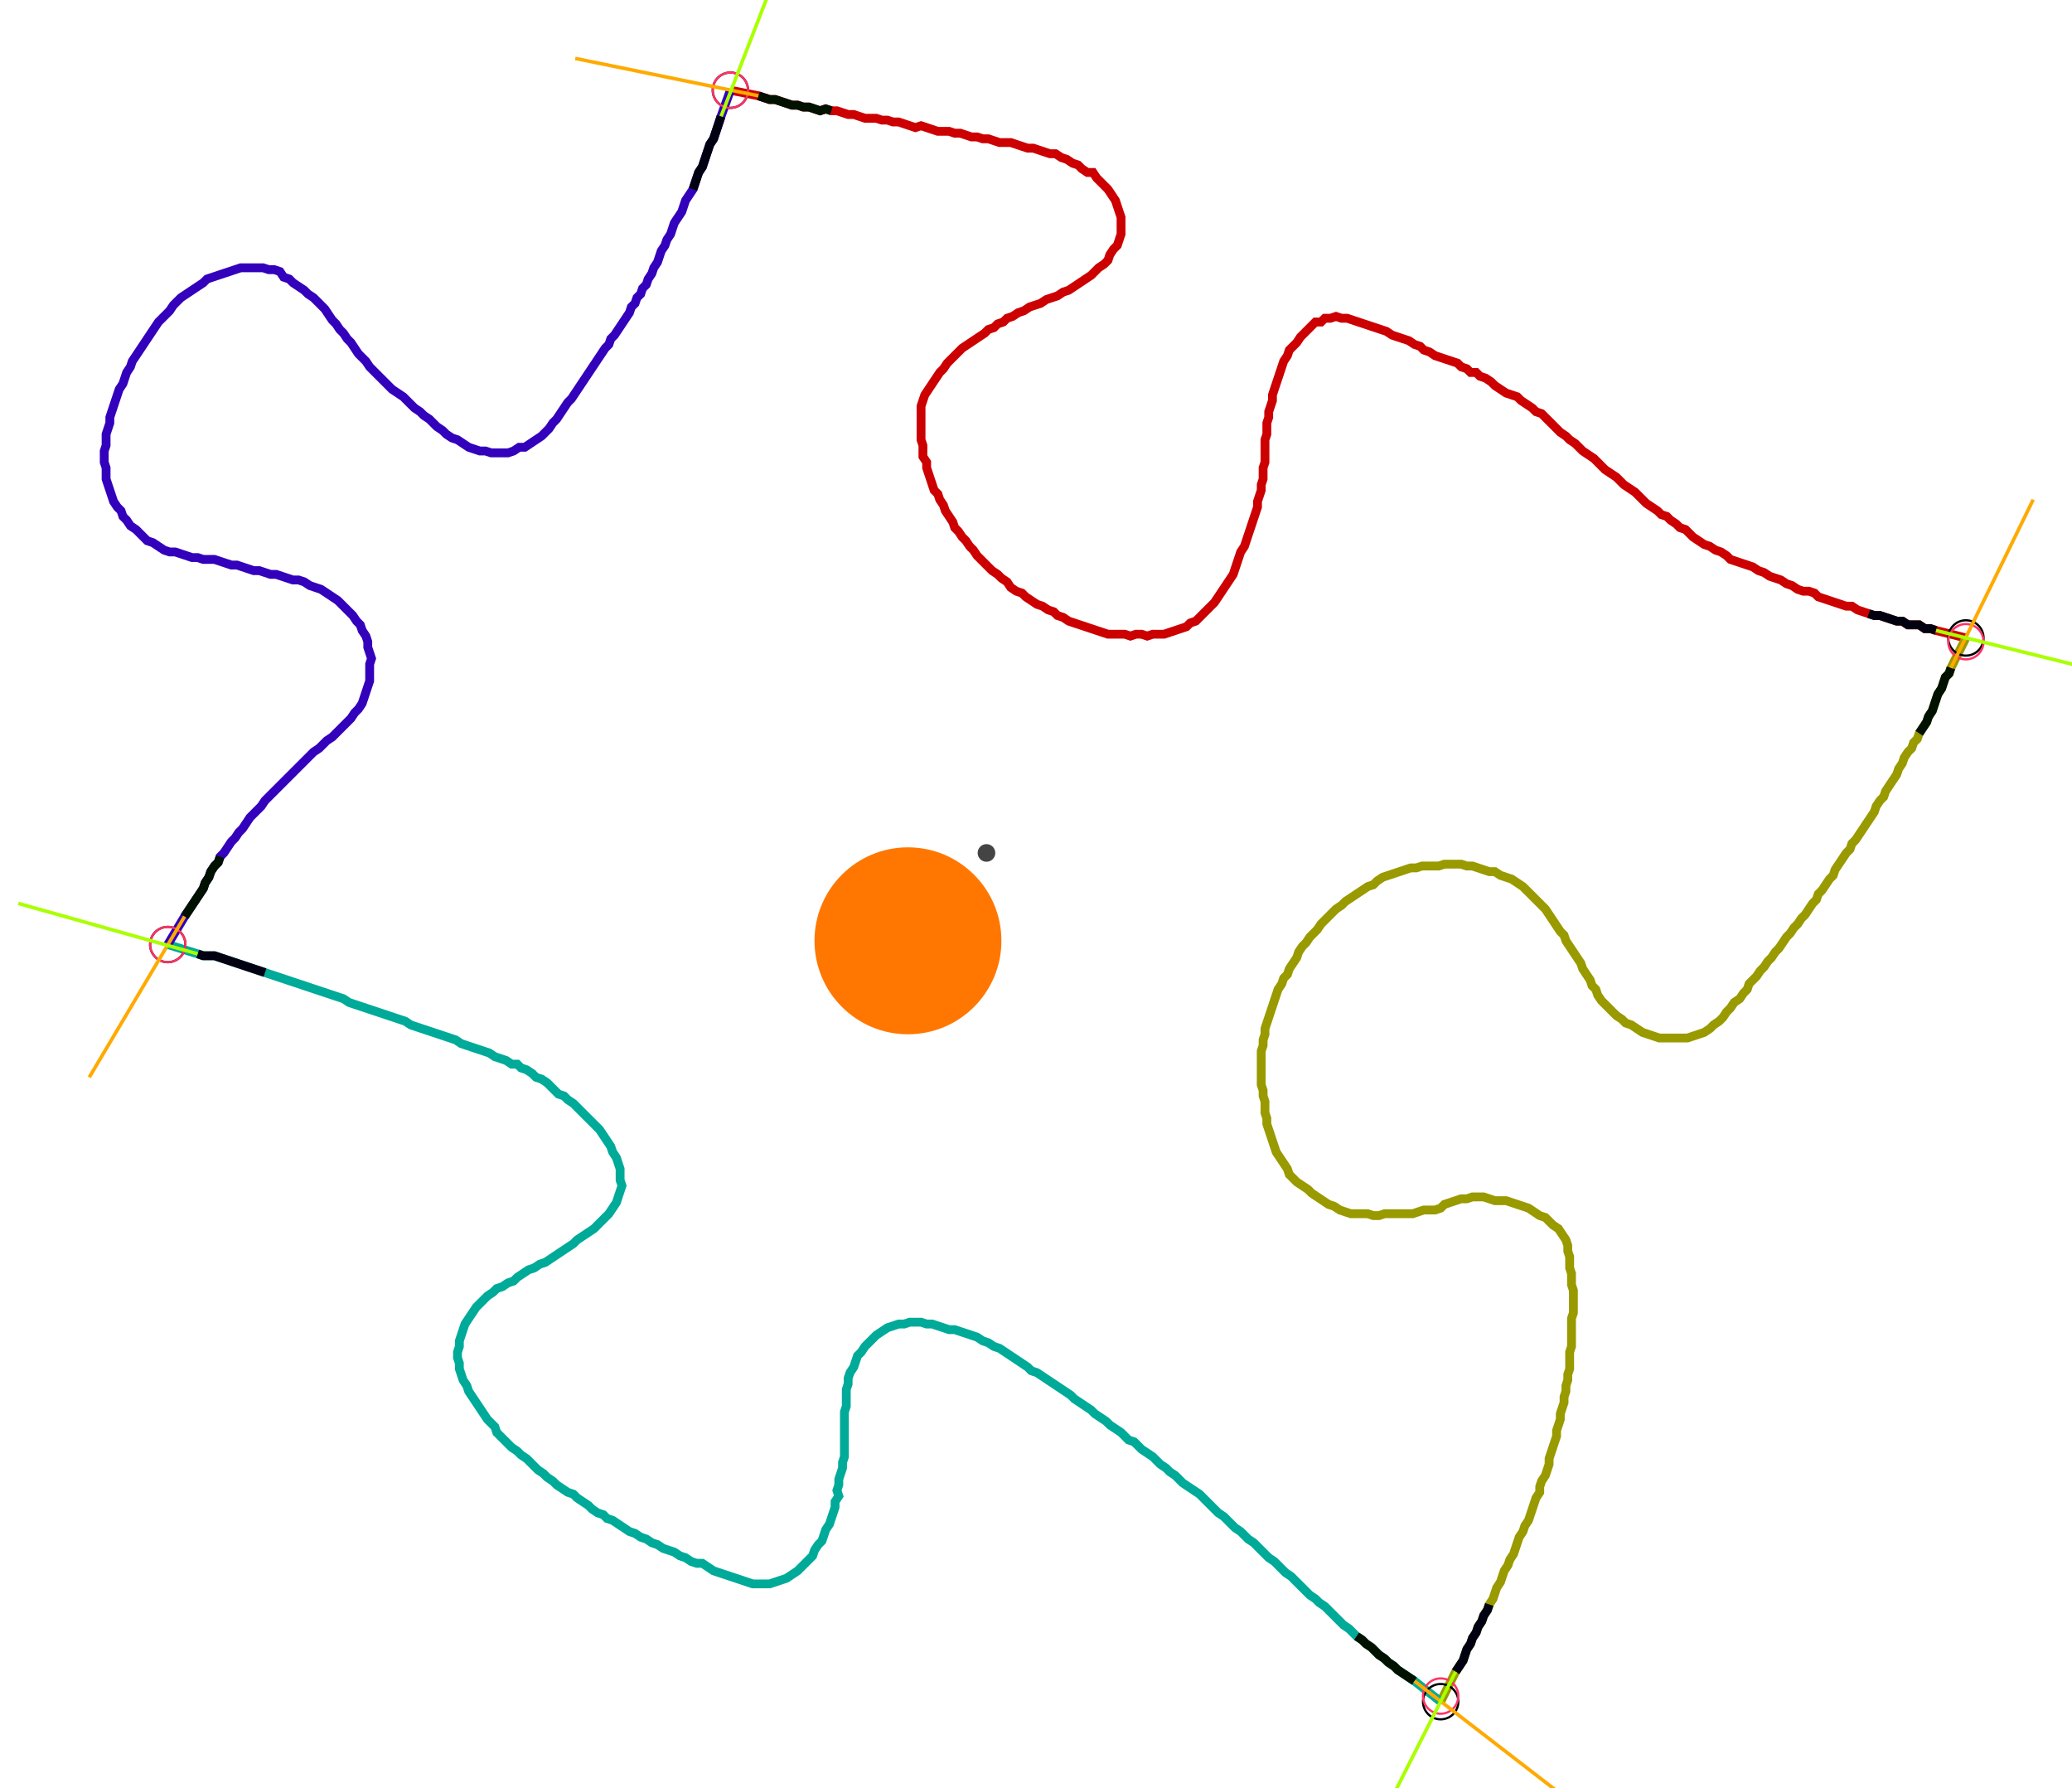 <?xml version="1.0" encoding="UTF-8" standalone="no"?><svg width="634.286" height="547.302" viewBox="-10 -10 231.429 202.434" xmlns="http://www.w3.org/2000/svg" xmlns:xlink="http://www.w3.org/1999/xlink"><polyline points="71.111,0.212 74.286,0.847 74.921,1.058 75.556,1.27 76.19,1.27 76.825,1.481 77.46,1.693 78.095,1.905 78.73,1.905 79.365,2.116 80.0,2.116 80.635,2.328 81.27,2.54 81.905,2.328 82.54,2.54 83.175,2.54 83.81,2.751 84.444,2.963 85.079,2.963 85.714,3.175 86.349,3.386 86.984,3.386 87.619,3.386 88.254,3.598 88.889,3.598 89.524,3.81 90.159,3.81 90.794,4.021 91.429,4.233 92.063,4.444 92.698,4.233 93.333,4.444 93.968,4.656 94.603,4.868 95.238,4.868 95.873,4.868 96.508,5.079 97.143,5.079 97.778,5.291 98.413,5.503 99.048,5.503 99.683,5.714 100.317,5.714 100.952,5.926 101.587,6.138 102.222,6.138 102.857,6.138 103.492,6.349 104.127,6.561 104.762,6.772 105.397,6.772 106.032,6.984 106.667,7.196 107.302,7.407 107.937,7.407 108.571,7.831 109.206,8.042 109.841,8.466 110.476,8.677 110.899,9.101 111.534,9.524 112.169,9.524 112.593,10.159 113.016,10.582 113.439,11.005 113.862,11.429 114.286,12.063 114.709,12.698 114.921,13.333 115.132,13.968 115.344,14.603 115.344,15.238 115.344,15.873 115.344,16.508 115.132,17.143 114.921,17.778 114.497,18.201 114.074,18.836 113.862,19.471 113.439,19.894 112.804,20.317 112.381,20.741 111.958,21.164 111.323,21.587 110.688,22.011 110.053,22.434 109.418,22.857 108.783,23.069 108.148,23.492 107.513,23.704 106.878,23.915 106.243,24.339 105.608,24.55 104.974,24.762 104.339,25.185 103.704,25.397 103.069,25.82 102.434,26.032 102.011,26.455 101.376,26.667 100.952,27.09 100.317,27.302 99.894,27.725 99.259,28.148 98.624,28.571 97.989,28.995 97.354,29.418 96.931,29.841 96.508,30.265 96.085,30.688 95.661,31.111 95.238,31.746 94.815,32.169 94.392,32.804 93.968,33.439 93.545,34.074 93.122,34.709 92.91,35.344 92.698,35.979 92.698,36.614 92.698,37.249 92.698,37.884 92.698,38.519 92.698,39.153 92.698,39.788 92.91,40.423 92.91,41.058 92.91,41.693 93.333,42.328 93.333,42.963 93.545,43.598 93.757,44.233 93.968,44.868 94.18,45.503 94.603,45.926 94.815,46.561 95.238,47.196 95.45,47.831 95.873,48.466 96.296,49.101 96.508,49.735 96.931,50.159 97.354,50.794 97.778,51.217 98.201,51.852 98.624,52.275 99.048,52.91 99.471,53.333 99.894,53.757 100.317,54.18 100.741,54.603 101.376,55.026 101.799,55.45 102.434,55.873 102.857,56.508 103.492,56.931 104.127,57.143 104.55,57.566 105.185,57.989 105.82,58.413 106.455,58.624 107.09,59.048 107.725,59.259 108.148,59.683 108.783,59.894 109.418,60.317 110.053,60.529 110.688,60.741 111.323,60.952 111.958,61.164 112.593,61.376 113.228,61.587 113.862,61.799 114.497,61.799 115.132,61.799 115.767,61.799 116.402,62.011 117.037,61.799 117.672,61.799 118.307,62.011 118.942,61.799 119.577,61.799 120.212,61.799 120.847,61.587 121.481,61.376 122.116,61.164 122.751,60.952 123.175,60.529 123.81,60.317 124.233,59.894 124.656,59.471 125.079,59.048 125.503,58.624 125.926,58.201 126.349,57.566 126.772,56.931 127.196,56.296 127.619,55.661 128.042,55.026 128.254,54.392 128.466,53.757 128.677,53.122 128.889,52.487 129.312,51.852 129.524,51.217 129.735,50.582 129.947,49.947 130.159,49.312 130.37,48.677 130.582,48.042 130.794,47.407 130.794,46.772 131.005,46.138 131.217,45.503 131.217,44.868 131.429,44.233 131.429,43.598 131.429,42.963 131.64,42.328 131.64,41.693 131.64,41.058 131.64,40.423 131.64,39.788 131.852,39.153 131.852,38.519 131.852,37.884 132.063,37.249 132.063,36.614 132.275,35.979 132.487,35.344 132.487,34.709 132.698,34.074 132.91,33.439 133.122,32.804 133.333,32.169 133.545,31.534 133.757,30.899 134.18,30.265 134.392,29.63 134.815,29.206 135.238,28.783 135.661,28.148 136.085,27.725 136.508,27.302 136.931,26.878 137.354,26.455 137.989,26.455 138.413,26.032 139.048,26.032 139.683,25.82 140.317,26.032 140.952,26.032 141.587,26.243 142.222,26.455 142.857,26.667 143.492,26.878 144.127,27.09 144.762,27.302 145.397,27.513 146.032,27.937 146.667,28.148 147.302,28.36 147.937,28.571 148.571,28.995 149.206,29.206 149.63,29.63 150.265,29.841 150.899,30.265 151.534,30.476 152.169,30.688 152.804,30.899 153.439,31.111 153.862,31.534 154.497,31.746 154.921,32.169 155.556,32.169 155.979,32.593 156.614,32.804 157.249,33.228 157.672,33.651 158.307,34.074 158.942,34.497 159.577,34.709 160.212,34.921 160.635,35.344 161.27,35.767 161.905,36.19 162.328,36.614 162.963,36.825 163.386,37.249 163.81,37.672 164.233,38.095 164.656,38.519 165.079,38.942 165.714,39.365 166.138,39.788 166.772,40.212 167.196,40.635 167.619,41.058 168.254,41.481 168.889,41.905 169.312,42.328 169.735,42.751 170.159,43.175 170.794,43.598 171.429,44.021 171.852,44.444 172.275,44.868 172.91,45.291 173.545,45.714 173.968,46.138 174.392,46.561 174.815,46.984 175.45,47.407 176.085,47.831 176.508,48.254 177.143,48.466 177.566,48.889 178.201,49.312 178.624,49.735 179.259,49.947 179.683,50.37 180.106,50.794 180.741,51.217 181.376,51.64 182.011,51.852 182.646,52.275 183.28,52.487 183.915,52.91 184.339,53.333 184.974,53.545 185.608,53.757 186.243,53.968 186.878,54.18 187.513,54.603 188.148,54.815 188.783,55.238 189.418,55.45 190.053,55.661 190.688,56.085 191.323,56.296 191.958,56.72 192.593,56.931 193.228,56.931 193.862,57.143 194.286,57.566 194.921,57.778 195.556,57.989 196.19,58.201 196.825,58.413 197.46,58.624 198.095,58.624 198.73,59.048 199.365,59.259 200,59.471 200.635,59.683 201.27,59.683 201.905,59.894 202.54,60.106 203.175,60.317 203.81,60.317 204.444,60.741 205.079,60.741 205.714,60.741 206.349,61.164 206.984,61.164 207.619,61.376 211.005,62.222" style="fill:none; stroke:#cc0000; stroke-width:1.0"  /><polyline points="211.005,62.222 209.312,65.608 209.101,66.243 208.677,66.667 208.466,67.302 208.254,67.937 207.831,68.571 207.619,69.206 207.407,69.841 207.196,70.476 206.772,71.111 206.561,71.746 206.138,72.381 205.714,73.016 205.503,73.651 205.079,74.074 204.868,74.709 204.444,75.132 204.021,75.767 203.81,76.402 203.386,77.037 203.175,77.672 202.751,78.307 202.328,78.942 201.905,79.577 201.693,80.212 201.27,80.635 200.847,81.27 200.635,81.905 200.212,82.54 199.788,83.175 199.365,83.81 198.942,84.444 198.519,85.079 198.095,85.503 197.884,86.138 197.46,86.561 197.037,87.196 196.614,87.831 196.19,88.466 195.979,89.101 195.556,89.524 195.132,90.159 194.709,90.794 194.286,91.217 194.074,91.852 193.651,92.275 193.228,92.91 192.804,93.545 192.381,93.968 191.958,94.603 191.534,95.026 191.111,95.661 190.688,96.085 190.265,96.72 189.841,97.354 189.418,97.778 188.995,98.413 188.571,98.836 188.148,99.471 187.725,99.894 187.302,100.529 186.878,100.952 186.455,101.376 186.243,102.011 185.82,102.434 185.397,103.069 184.762,103.492 184.339,104.127 183.915,104.55 183.492,105.185 183.069,105.608 182.434,106.032 182.011,106.455 181.376,106.878 180.741,107.09 180.106,107.302 179.471,107.513 178.836,107.513 178.201,107.513 177.566,107.513 176.931,107.513 176.296,107.513 175.661,107.302 175.026,107.09 174.392,106.878 173.757,106.455 173.122,106.032 172.487,105.82 172.063,105.397 171.429,104.974 171.005,104.55 170.582,104.127 170.159,103.704 169.735,103.28 169.312,102.646 169.101,102.011 168.677,101.587 168.466,100.952 168.042,100.317 167.619,99.683 167.407,99.048 166.984,98.413 166.561,97.778 166.138,97.143 165.714,96.508 165.503,95.873 165.079,95.45 164.656,94.815 164.233,94.18 163.81,93.545 163.386,92.91 162.963,92.487 162.54,92.063 162.116,91.64 161.693,91.217 161.27,90.794 160.847,90.37 160.212,89.947 159.577,89.524 158.942,89.312 158.307,89.101 157.672,88.677 157.037,88.677 156.402,88.466 155.767,88.254 155.132,88.042 154.497,88.042 153.862,87.831 153.228,87.831 152.593,87.831 151.958,87.831 151.323,88.042 150.688,88.042 150.053,88.042 149.418,88.042 148.783,88.254 148.148,88.254 147.513,88.466 146.878,88.677 146.243,88.889 145.608,89.101 144.974,89.312 144.339,89.735 143.915,90.159 143.28,90.37 142.646,90.794 142.011,91.217 141.376,91.64 140.741,92.063 140.317,92.487 139.683,92.91 139.259,93.333 138.836,93.757 138.413,94.18 137.989,94.603 137.566,95.238 137.143,95.661 136.72,96.085 136.296,96.72 135.873,97.143 135.45,97.778 135.238,98.413 134.815,99.048 134.392,99.683 134.18,100.317 133.757,100.741 133.545,101.376 133.122,102.011 132.91,102.646 132.698,103.28 132.487,103.915 132.275,104.55 132.063,105.185 131.852,105.82 131.64,106.455 131.64,107.09 131.429,107.725 131.429,108.36 131.217,108.995 131.217,109.63 131.217,110.265 131.217,110.899 131.217,111.534 131.217,112.169 131.217,112.804 131.429,113.439 131.429,114.074 131.64,114.709 131.64,115.344 131.64,115.979 131.852,116.614 131.852,117.249 132.063,117.884 132.275,118.519 132.487,119.153 132.698,119.788 132.91,120.423 133.333,121.058 133.757,121.693 134.18,122.328 134.392,122.963 134.815,123.386 135.238,123.81 135.873,124.233 136.508,124.656 136.931,125.079 137.566,125.503 138.201,125.926 138.836,126.349 139.471,126.561 140.106,126.984 140.741,127.196 141.376,127.407 142.011,127.407 142.646,127.407 143.28,127.407 143.915,127.619 144.55,127.619 145.185,127.407 145.82,127.407 146.455,127.407 147.09,127.407 147.725,127.407 148.36,127.407 148.995,127.196 149.63,126.984 150.265,126.984 150.899,126.984 151.534,126.772 151.958,126.349 152.593,126.138 153.228,125.926 153.862,125.714 154.497,125.714 155.132,125.503 155.767,125.503 156.402,125.503 157.037,125.714 157.672,125.926 158.307,125.926 158.942,125.926 159.577,126.138 160.212,126.349 160.847,126.561 161.481,126.772 162.116,127.196 162.751,127.619 163.386,127.831 163.81,128.254 164.233,128.677 164.868,129.101 165.291,129.735 165.714,130.37 165.926,131.005 165.926,131.64 166.138,132.275 166.138,132.91 166.138,133.545 166.349,134.18 166.349,134.815 166.349,135.45 166.561,136.085 166.561,136.72 166.561,137.354 166.561,137.989 166.561,138.624 166.349,139.259 166.349,139.894 166.349,140.529 166.349,141.164 166.349,141.799 166.349,142.434 166.138,143.069 166.138,143.704 166.138,144.339 166.138,144.974 165.926,145.608 165.926,146.243 165.714,146.878 165.714,147.513 165.503,148.148 165.503,148.783 165.291,149.418 165.079,150.053 165.079,150.688 164.868,151.323 164.656,151.958 164.656,152.593 164.444,153.228 164.233,153.862 164.021,154.497 163.81,155.132 163.81,155.767 163.598,156.402 163.386,157.037 162.963,157.672 162.751,158.307 162.751,158.942 162.328,159.577 162.116,160.212 161.905,160.847 161.693,161.481 161.481,162.116 161.058,162.751 160.847,163.386 160.423,164.021 160.212,164.656 160.0,165.291 159.788,165.926 159.365,166.561 159.153,167.196 158.73,167.831 158.519,168.466 158.307,169.101 157.884,169.735 157.672,170.37 157.46,171.005 157.037,171.64 156.825,172.275 156.402,172.91 156.19,173.545 155.767,174.18 155.556,174.815 155.132,175.45 154.921,176.085 154.497,176.72 154.286,177.354 154.074,177.989 153.651,178.624 153.228,179.259 151.534,182.646" style="fill:none; stroke:#999900; stroke-width:1.0"  /><polyline points="151.534,182.646 148.571,180.317 147.937,179.894 147.302,179.471 146.667,179.048 146.243,178.624 145.608,178.201 145.185,177.778 144.55,177.354 144.127,176.931 143.704,176.508 143.069,176.085 142.646,175.661 142.011,175.238 141.587,174.815 141.164,174.392 140.529,173.968 140.106,173.545 139.683,173.122 139.259,172.698 138.836,172.275 138.413,171.852 137.778,171.429 137.354,171.005 136.72,170.582 136.296,170.159 135.873,169.735 135.45,169.312 135.026,168.889 134.603,168.466 133.968,168.042 133.545,167.619 133.122,167.196 132.698,166.772 132.063,166.349 131.64,165.926 131.217,165.503 130.794,165.079 130.37,164.656 129.735,164.233 129.312,163.81 128.889,163.386 128.254,162.963 127.831,162.54 127.407,162.116 126.984,161.693 126.349,161.27 125.926,160.847 125.503,160.423 125.079,160.0 124.656,159.577 124.233,159.153 123.598,158.73 122.963,158.307 122.328,157.884 121.905,157.46 121.481,157.037 120.847,156.614 120.423,156.19 119.788,155.767 119.365,155.344 118.942,154.921 118.307,154.497 117.672,154.074 117.249,153.651 116.825,153.228 116.19,153.016 115.767,152.593 115.344,152.169 114.709,151.746 114.074,151.323 113.651,150.899 113.016,150.476 112.381,150.053 111.958,149.63 111.323,149.206 110.688,148.783 110.053,148.36 109.63,147.937 108.995,147.513 108.36,147.09 107.725,146.667 107.09,146.243 106.455,145.82 105.82,145.397 105.185,145.185 104.762,144.762 104.127,144.339 103.492,143.915 102.857,143.492 102.222,143.069 101.587,142.646 100.952,142.434 100.317,142.011 99.683,141.799 99.048,141.376 98.413,141.164 97.778,140.952 97.143,140.741 96.508,140.529 95.873,140.529 95.238,140.317 94.603,140.106 93.968,139.894 93.333,139.894 92.698,139.683 92.063,139.683 91.429,139.683 90.794,139.894 90.159,139.894 89.524,140.106 88.889,140.317 88.254,140.741 87.619,141.164 87.196,141.587 86.772,142.011 86.349,142.434 85.926,143.069 85.503,143.492 85.291,144.127 85.079,144.762 84.656,145.397 84.444,146.032 84.444,146.667 84.233,147.302 84.233,147.937 84.233,148.571 84.233,149.206 84.021,149.841 84.021,150.476 84.021,151.111 84.021,151.746 84.021,152.381 84.021,153.016 84.021,153.651 84.021,154.286 84.021,154.921 83.81,155.556 83.81,156.19 83.598,156.825 83.386,157.46 83.386,158.095 83.175,158.73 83.386,159.365 82.963,160.0 82.963,160.635 82.751,161.27 82.54,161.905 82.328,162.54 81.905,163.175 81.693,163.81 81.481,164.444 81.058,164.868 80.635,165.503 80.423,166.138 80.0,166.561 79.577,166.984 79.153,167.407 78.73,167.831 78.095,168.254 77.46,168.677 76.825,168.889 76.19,169.101 75.556,169.312 74.921,169.312 74.286,169.312 73.651,169.312 73.016,169.101 72.381,168.889 71.746,168.677 71.111,168.466 70.476,168.254 69.841,168.042 69.206,167.831 68.571,167.407 67.937,166.984 67.302,166.984 66.667,166.772 66.032,166.349 65.397,166.138 64.762,165.714 64.127,165.503 63.492,165.291 62.857,164.868 62.222,164.656 61.587,164.233 60.952,164.021 60.317,163.598 59.683,163.386 59.048,162.963 58.413,162.54 57.778,162.116 57.143,161.905 56.72,161.481 56.085,161.27 55.45,160.847 55.026,160.423 54.392,160.0 53.757,159.577 53.333,159.153 52.698,158.942 52.063,158.519 51.429,158.095 51.005,157.672 50.37,157.249 49.947,156.825 49.312,156.402 48.889,155.979 48.466,155.556 48.042,155.132 47.407,154.709 46.984,154.286 46.349,153.862 45.926,153.439 45.503,153.016 45.079,152.593 44.656,152.169 44.444,151.534 44.021,151.111 43.598,150.688 43.175,150.053 42.751,149.418 42.328,148.783 41.905,148.148 41.481,147.513 41.27,146.878 40.847,146.243 40.635,145.608 40.423,144.974 40.423,144.339 40.212,143.704 40.212,143.069 40.423,142.434 40.423,141.799 40.635,141.164 40.847,140.529 41.058,139.894 41.481,139.259 41.905,138.624 42.328,137.989 42.751,137.566 43.175,137.143 43.598,136.72 44.233,136.296 44.656,135.873 45.291,135.661 45.926,135.238 46.561,135.026 46.984,134.603 47.619,134.18 48.254,133.757 48.889,133.545 49.524,133.122 50.159,132.91 50.794,132.487 51.429,132.063 52.063,131.64 52.698,131.217 53.333,130.794 53.757,130.37 54.392,129.947 55.026,129.524 55.661,129.101 56.085,128.677 56.508,128.254 56.931,127.831 57.354,127.407 57.778,126.772 58.201,126.138 58.413,125.503 58.624,124.868 58.836,124.233 58.624,123.598 58.624,122.963 58.624,122.328 58.413,121.693 58.201,121.058 57.778,120.423 57.566,119.788 57.143,119.153 56.72,118.519 56.296,117.884 55.873,117.46 55.45,117.037 55.026,116.614 54.603,116.19 54.18,115.767 53.757,115.344 53.333,114.921 52.698,114.497 52.275,114.074 51.64,113.862 51.217,113.439 50.794,113.016 50.37,112.593 49.735,112.169 49.101,111.958 48.677,111.534 48.042,111.111 47.407,110.899 46.984,110.476 46.349,110.476 45.714,110.053 45.079,109.841 44.444,109.63 43.81,109.206 43.175,108.995 42.54,108.783 41.905,108.571 41.27,108.36 40.635,108.148 40.0,107.725 39.365,107.513 38.73,107.302 38.095,107.09 37.46,106.878 36.825,106.667 36.19,106.455 35.556,106.243 34.921,106.032 34.286,105.608 33.651,105.397 33.016,105.185 32.381,104.974 31.746,104.762 31.111,104.55 30.476,104.339 29.841,104.127 29.206,103.915 28.571,103.704 27.937,103.492 27.302,103.069 26.667,102.857 26.032,102.646 25.397,102.434 24.762,102.222 24.127,102.011 23.492,101.799 22.857,101.587 22.222,101.376 21.587,101.164 20.952,100.952 20.317,100.741 19.683,100.529 19.048,100.317 18.413,100.106 17.778,99.894 17.143,99.683 16.508,99.471 15.873,99.259 15.238,99.048 14.603,98.836 13.968,98.624 13.333,98.413 12.698,98.201 12.063,98.201 11.429,98.201 10.794,97.989 7.407,96.931" style="fill:none; stroke:#00aa99; stroke-width:1.0"  /><polyline points="7.407,96.931 9.312,93.757 9.735,93.122 10.159,92.487 10.582,91.852 11.005,91.217 11.429,90.582 11.64,89.947 12.063,89.312 12.275,88.677 12.698,88.042 13.122,87.619 13.333,86.984 13.757,86.561 14.18,85.926 14.603,85.291 15.026,84.868 15.45,84.233 15.873,83.81 16.296,83.175 16.72,82.54 17.143,82.116 17.566,81.693 17.989,81.27 18.413,80.635 18.836,80.212 19.259,79.788 19.683,79.365 20.106,78.942 20.529,78.519 20.952,78.095 21.376,77.672 21.799,77.249 22.222,76.825 22.646,76.402 23.069,75.979 23.492,75.556 23.915,75.132 24.55,74.709 24.974,74.286 25.397,73.862 26.032,73.439 26.455,73.016 26.878,72.593 27.302,72.169 27.725,71.746 28.148,71.323 28.571,70.688 28.995,70.265 29.418,69.63 29.63,68.995 29.841,68.36 30.053,67.725 30.265,67.09 30.265,66.455 30.265,65.82 30.265,65.185 30.476,64.55 30.265,63.915 30.053,63.28 30.053,62.646 29.841,62.011 29.418,61.376 29.206,60.741 28.783,60.317 28.36,59.683 27.937,59.259 27.513,58.836 27.09,58.413 26.667,57.989 26.032,57.566 25.397,57.143 24.762,56.72 24.127,56.508 23.492,56.296 22.857,55.873 22.222,55.661 21.587,55.661 20.952,55.45 20.317,55.238 19.683,55.026 19.048,55.026 18.413,54.815 17.778,54.603 17.143,54.603 16.508,54.392 15.873,54.18 15.238,53.968 14.603,53.968 13.968,53.757 13.333,53.545 12.698,53.333 12.063,53.333 11.429,53.333 10.794,53.122 10.159,53.122 9.524,52.91 8.889,52.698 8.254,52.487 7.619,52.487 6.984,52.275 6.349,51.852 5.714,51.429 5.079,51.217 4.656,50.794 4.233,50.37 3.81,49.947 3.175,49.524 2.751,48.889 2.328,48.466 2.116,47.831 1.693,47.407 1.27,46.772 1.058,46.138 0.847,45.503 0.635,44.868 0.423,44.233 0.423,43.598 0.423,42.963 0.212,42.328 0.212,41.693 0.212,41.058 0.423,40.423 0.423,39.788 0.423,39.153 0.635,38.519 0.847,37.884 0.847,37.249 1.058,36.614 1.27,35.979 1.481,35.344 1.693,34.709 1.905,34.074 2.328,33.439 2.54,32.804 2.751,32.169 3.175,31.534 3.386,30.899 3.81,30.265 4.233,29.63 4.656,28.995 5.079,28.36 5.503,27.725 5.926,27.09 6.349,26.455 6.772,26.032 7.196,25.608 7.619,25.185 8.042,24.55 8.466,24.127 8.889,23.704 9.524,23.28 10.159,22.857 10.794,22.434 11.429,22.011 11.852,21.587 12.487,21.376 13.122,21.164 13.757,20.952 14.392,20.741 15.026,20.529 15.661,20.317 16.296,20.317 16.931,20.317 17.566,20.317 18.201,20.317 18.836,20.529 19.471,20.529 20.106,20.741 20.529,21.376 21.164,21.587 21.587,22.011 22.222,22.434 22.857,22.857 23.28,23.28 23.915,23.704 24.339,24.127 24.762,24.55 25.185,24.974 25.608,25.608 26.032,26.243 26.455,26.667 26.878,27.302 27.302,27.725 27.725,28.36 28.148,28.783 28.571,29.418 28.995,30.053 29.418,30.476 29.841,30.899 30.265,31.534 30.688,31.958 31.111,32.381 31.534,32.804 31.958,33.228 32.381,33.651 32.804,34.074 33.439,34.497 34.074,34.921 34.497,35.344 34.921,35.767 35.344,36.19 35.979,36.614 36.402,37.037 37.037,37.46 37.46,37.884 37.884,38.307 38.519,38.73 38.942,39.153 39.577,39.577 40.212,39.788 40.847,40.212 41.481,40.635 42.116,40.847 42.751,41.058 43.386,41.058 44.021,41.27 44.656,41.27 45.291,41.27 45.926,41.27 46.561,41.058 47.196,40.635 47.831,40.635 48.466,40.212 49.101,39.788 49.735,39.365 50.159,38.942 50.582,38.519 51.005,37.884 51.429,37.46 51.852,36.825 52.275,36.19 52.698,35.556 53.122,35.132 53.545,34.497 53.968,33.862 54.392,33.228 54.815,32.593 55.238,31.958 55.661,31.323 56.085,30.688 56.508,30.053 56.931,29.418 57.354,28.995 57.566,28.36 57.989,27.937 58.413,27.302 58.836,26.667 59.259,26.032 59.683,25.397 59.894,24.762 60.317,24.339 60.529,23.704 60.952,23.28 61.164,22.646 61.587,22.222 61.799,21.587 62.222,20.952 62.434,20.317 62.857,19.683 63.069,19.048 63.28,18.413 63.704,17.778 63.915,17.143 64.339,16.508 64.55,15.873 64.762,15.238 65.185,14.603 65.608,13.968 65.82,13.333 66.032,12.698 66.455,12.063 66.878,11.429 67.09,10.794 67.302,10.159 67.513,9.524 67.937,8.889 68.148,8.254 68.36,7.619 68.571,6.984 68.783,6.349 69.206,5.714 69.418,5.079 69.63,4.444 69.841,3.81 70.053,3.175 71.111,0.212" style="fill:none; stroke:#3300bb; stroke-width:1.0"  /><circle cx="71.111" cy="0.212" r="2.0" style="fill:none; stroke:#000000aa; stroke-width:0.25" /><circle cx="211.005" cy="62.222" r="2.0" style="fill:none; stroke:#000000aa; stroke-width:0.25" /><circle cx="151.534" cy="182.646" r="2.0" style="fill:none; stroke:#000000aa; stroke-width:0.25" /><circle cx="7.407" cy="96.931" r="2.0" style="fill:none; stroke:#000000aa; stroke-width:0.25" /><circle cx="71.111" cy="0.212" r="2.0" style="fill:none; stroke:#ff3366aa; stroke-width:0.25" /><circle cx="211.005" cy="62.646" r="2.0" style="fill:none; stroke:#ff3366aa; stroke-width:0.25" /><circle cx="151.534" cy="182.011" r="2.0" style="fill:none; stroke:#ff3366aa; stroke-width:0.25" /><circle cx="7.407" cy="96.931" r="2.0" style="fill:none; stroke:#ff3366aa; stroke-width:0.25" /><polyline points="82.54,2.54 81.905,2.328 81.27,2.54 80.635,2.328 80.0,2.116 79.365,2.116 78.73,1.905 78.095,1.905 77.46,1.693 76.825,1.481 76.19,1.27 75.556,1.27 74.921,1.058 74.286,0.847" style="fill:none; stroke:#001100; stroke-width:1.0" /><polyline points="66.878,11.429 67.09,10.794 67.302,10.159 67.513,9.524 67.937,8.889 68.148,8.254 68.36,7.619 68.571,6.984 68.783,6.349 69.206,5.714 69.418,5.079 69.63,4.444 69.841,3.81 70.053,3.175" style="fill:none; stroke:#000011; stroke-width:1.0" /><polyline points="205.714,73.016 206.138,72.381 206.561,71.746 206.772,71.111 207.196,70.476 207.407,69.841 207.619,69.206 207.831,68.571 208.254,67.937 208.466,67.302 208.677,66.667 209.101,66.243 209.312,65.608" style="fill:none; stroke:#001100; stroke-width:1.0" /><polyline points="200,59.471 200.635,59.683 201.27,59.683 201.905,59.894 202.54,60.106 203.175,60.317 203.81,60.317 204.444,60.741 205.079,60.741 205.714,60.741 206.349,61.164 206.984,61.164 207.619,61.376" style="fill:none; stroke:#000011; stroke-width:1.0" /><polyline points="142.011,175.238 142.646,175.661 143.069,176.085 143.704,176.508 144.127,176.931 144.55,177.354 145.185,177.778 145.608,178.201 146.243,178.624 146.667,179.048 147.302,179.471 147.937,179.894 148.571,180.317" style="fill:none; stroke:#001100; stroke-width:1.0" /><polyline points="157.037,171.64 156.825,172.275 156.402,172.91 156.19,173.545 155.767,174.18 155.556,174.815 155.132,175.45 154.921,176.085 154.497,176.72 154.286,177.354 154.074,177.989 153.651,178.624 153.228,179.259" style="fill:none; stroke:#000011; stroke-width:1.0" /><polyline points="13.333,86.984 13.122,87.619 12.698,88.042 12.275,88.677 12.063,89.312 11.64,89.947 11.429,90.582 11.005,91.217 10.582,91.852 10.159,92.487 9.735,93.122 9.312,93.757" style="fill:none; stroke:#001100; stroke-width:1.0" /><polyline points="18.413,100.106 17.778,99.894 17.143,99.683 16.508,99.471 15.873,99.259 15.238,99.048 14.603,98.836 13.968,98.624 13.333,98.413 12.698,98.201 12.063,98.201 11.429,98.201 10.794,97.989" style="fill:none; stroke:#000011; stroke-width:1.0" /><polyline points="74.286,0.847 53.545,-3.386" style="fill:none; stroke:#ffaa00; stroke-width:0.4" /><polyline points="70.053,3.175 77.672,-16.508" style="fill:none; stroke:#aaff00; stroke-width:0.4" /><polyline points="209.312,65.608 218.624,46.561" style="fill:none; stroke:#ffaa00; stroke-width:0.4" /><polyline points="207.619,61.376 228.148,66.455" style="fill:none; stroke:#aaff00; stroke-width:0.4" /><polyline points="148.571,180.317 165.291,193.228" style="fill:none; stroke:#ffaa00; stroke-width:0.4" /><polyline points="153.228,179.259 143.704,198.095" style="fill:none; stroke:#aaff00; stroke-width:0.4" /><polyline points="9.312,93.757 -1.481,111.958" style="fill:none; stroke:#ffaa00; stroke-width:0.4" /><polyline points="10.794,97.989 -9.524,92.275" style="fill:none; stroke:#aaff00; stroke-width:0.4" /><circle cx="100.106" cy="86.561" r="1.0" style="fill:#444444; stroke-width:0" /><circle cx="91.217" cy="96.508" r="10.582" style="fill:#ff770022; stroke-width:0" /><circle cx="91.217" cy="96.508" r="1.0" style="fill:#ff7700; stroke-width:0" /></svg>